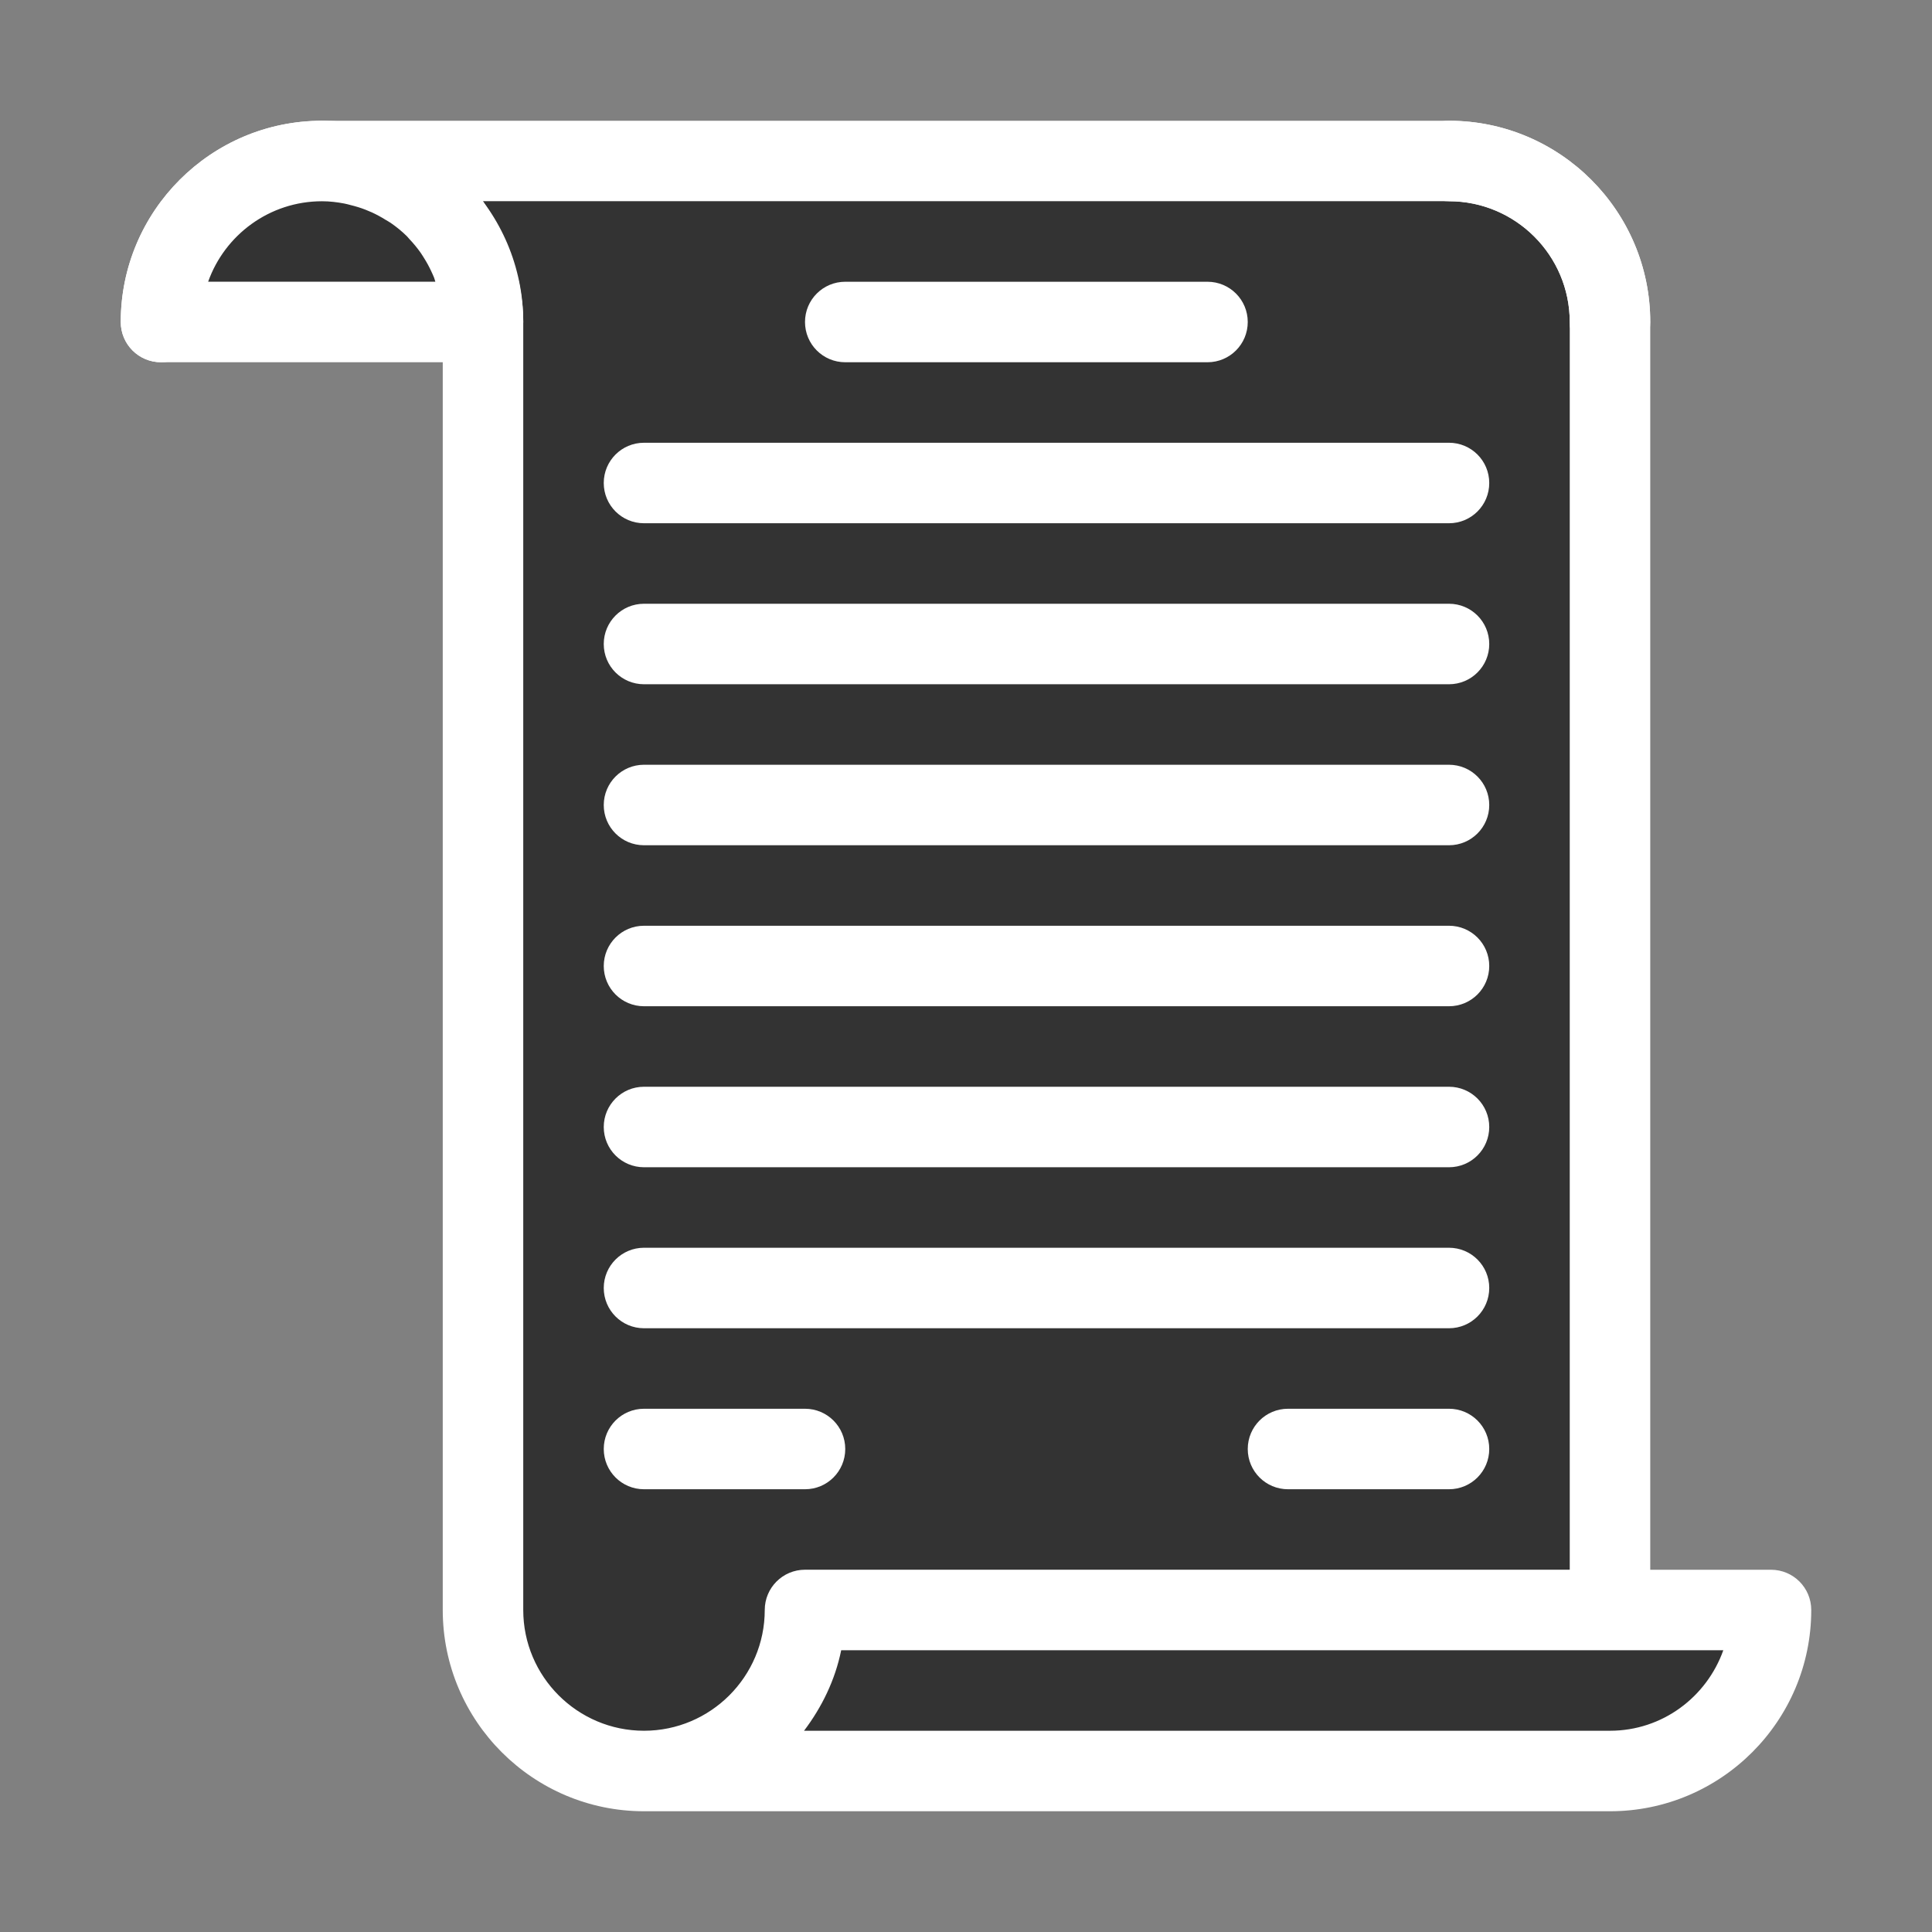 <svg xmlns="http://www.w3.org/2000/svg" id="Layer_1" enable-background="new 0 0 48 48" viewBox="0 0 48 48"><rect x="0" y="0" width="48" height="48" fill="#808080" stroke="none"/><path id="XMLID_948_" fill="#333333" d="M40,40V13l0-5v0c0-2.2-1.8-4-4-4h0l-1,0L8,4h0c2.2,0,4,1.8,4,4v0l0,10v12l0,10v0  c0,2.2,1.8,4,4,4h0h0c2.2,0,4-1.8,4-4v0h0.006H44"/><path fill="#333333" d="M44,40h-4H20.006H20c0,2.2-1.8,4-4,4h24h0C42.2,44,44,42.2,44,40L44,40z"/><path id="XMLID_949_" fill="#fff" d="M40,9c-0.553,0-1-0.447-1-1c0-1.654-1.346-3-3-3c-0.553,0-1-0.447-1-1s0.447-1,1-1c2.757,0,5,2.243,5,5   C41,8.553,40.553,9,40,9z"/><path id="XMLID_947_" fill="#fff" d="M12,9c-0.553,0-1-0.447-1-1c0-1.654-1.346-3-3-3C7.447,5,7,4.553,7,4s0.447-1,1-1c2.757,0,5,2.243,5,5   C13,8.553,12.553,9,12,9z"/><path id="XMLID_945_" fill="#fff" d="M4,9C3.447,9,3,8.553,3,8c0-2.757,2.243-5,5-5c0.553,0,1,0.447,1,1S8.553,5,8,5C6.346,5,5,6.346,5,8   C5,8.553,4.553,9,4,9z"/><path id="XMLID_944_" fill="#333333" d="M12,8L4,8v0c0-2.2,1.8-4,4-4h0l0,0C10.2,4,12,5.8,12,8L12,8"/><path fill="#fff" d="M21 9h9c.553 0 1-.447 1-1s-.447-1-1-1h-9c-.553 0-1 .447-1 1S20.447 9 21 9zM21 36c0-.553-.447-1-1-1h-4c-.553 0-1 .447-1 1s.447 1 1 1h4C20.553 37 21 36.553 21 36zM36 35h-4c-.553 0-1 .447-1 1s.447 1 1 1h4c.553 0 1-.447 1-1S36.553 35 36 35zM16 13h20c.553 0 1-.447 1-1s-.447-1-1-1H16c-.553 0-1 .447-1 1S15.447 13 16 13zM16 17h20c.553 0 1-.447 1-1s-.447-1-1-1H16c-.553 0-1 .447-1 1S15.447 17 16 17zM16 21h20c.553 0 1-.447 1-1s-.447-1-1-1H16c-.553 0-1 .447-1 1S15.447 21 16 21zM16 25h20c.553 0 1-.447 1-1s-.447-1-1-1H16c-.553 0-1 .447-1 1S15.447 25 16 25zM16 29h20c.553 0 1-.447 1-1s-.447-1-1-1H16c-.553 0-1 .447-1 1S15.447 29 16 29zM16 33h20c.553 0 1-.447 1-1s-.447-1-1-1H16c-.553 0-1 .447-1 1S15.447 33 16 33z"/><path fill="#fff" d="M44,39h-3V8c0-2.757-2.243-5-5-5H8C5.243,3,3,5.243,3,8c0,0.553,0.447,1,1,1h7v31c0,2.757,2.243,5,5,5h24   c2.757,0,5-2.243,5-5C45,39.447,44.553,39,44,39z M5.171,7C5.584,5.836,6.696,5,8,5c0.189,0,0.372,0.022,0.551,0.056   c0.056,0.01,0.109,0.026,0.164,0.04c0.123,0.03,0.244,0.067,0.36,0.112c0.057,0.022,0.112,0.045,0.167,0.07   c0.117,0.054,0.23,0.116,0.339,0.184C9.622,5.487,9.666,5.51,9.706,5.537c0.144,0.1,0.28,0.21,0.404,0.333   c0.021,0.02,0.037,0.044,0.057,0.065c0.101,0.106,0.195,0.219,0.28,0.339c0.032,0.046,0.061,0.094,0.091,0.141   c0.066,0.105,0.126,0.215,0.178,0.328c0.024,0.052,0.048,0.103,0.069,0.156c0.013,0.032,0.019,0.067,0.031,0.1H5.171z M19,40   c0,1.654-1.346,3-3,3s-3-1.346-3-3V8c0-0.318-0.037-0.626-0.094-0.928c-0.018-0.095-0.047-0.185-0.07-0.278   c-0.051-0.205-0.111-0.406-0.187-0.6C12.611,6.096,12.569,6,12.524,5.904c-0.086-0.184-0.182-0.36-0.288-0.531   c-0.052-0.084-0.102-0.169-0.159-0.249c-0.028-0.04-0.05-0.085-0.079-0.125H36c1.654,0,3,1.346,3,3v31H20   C19.447,39,19,39.447,19,40z M40,43H19.976c0.442-0.584,0.772-1.257,0.923-2h21.916C42.402,42.161,41.302,43,40,43z"/></svg>
